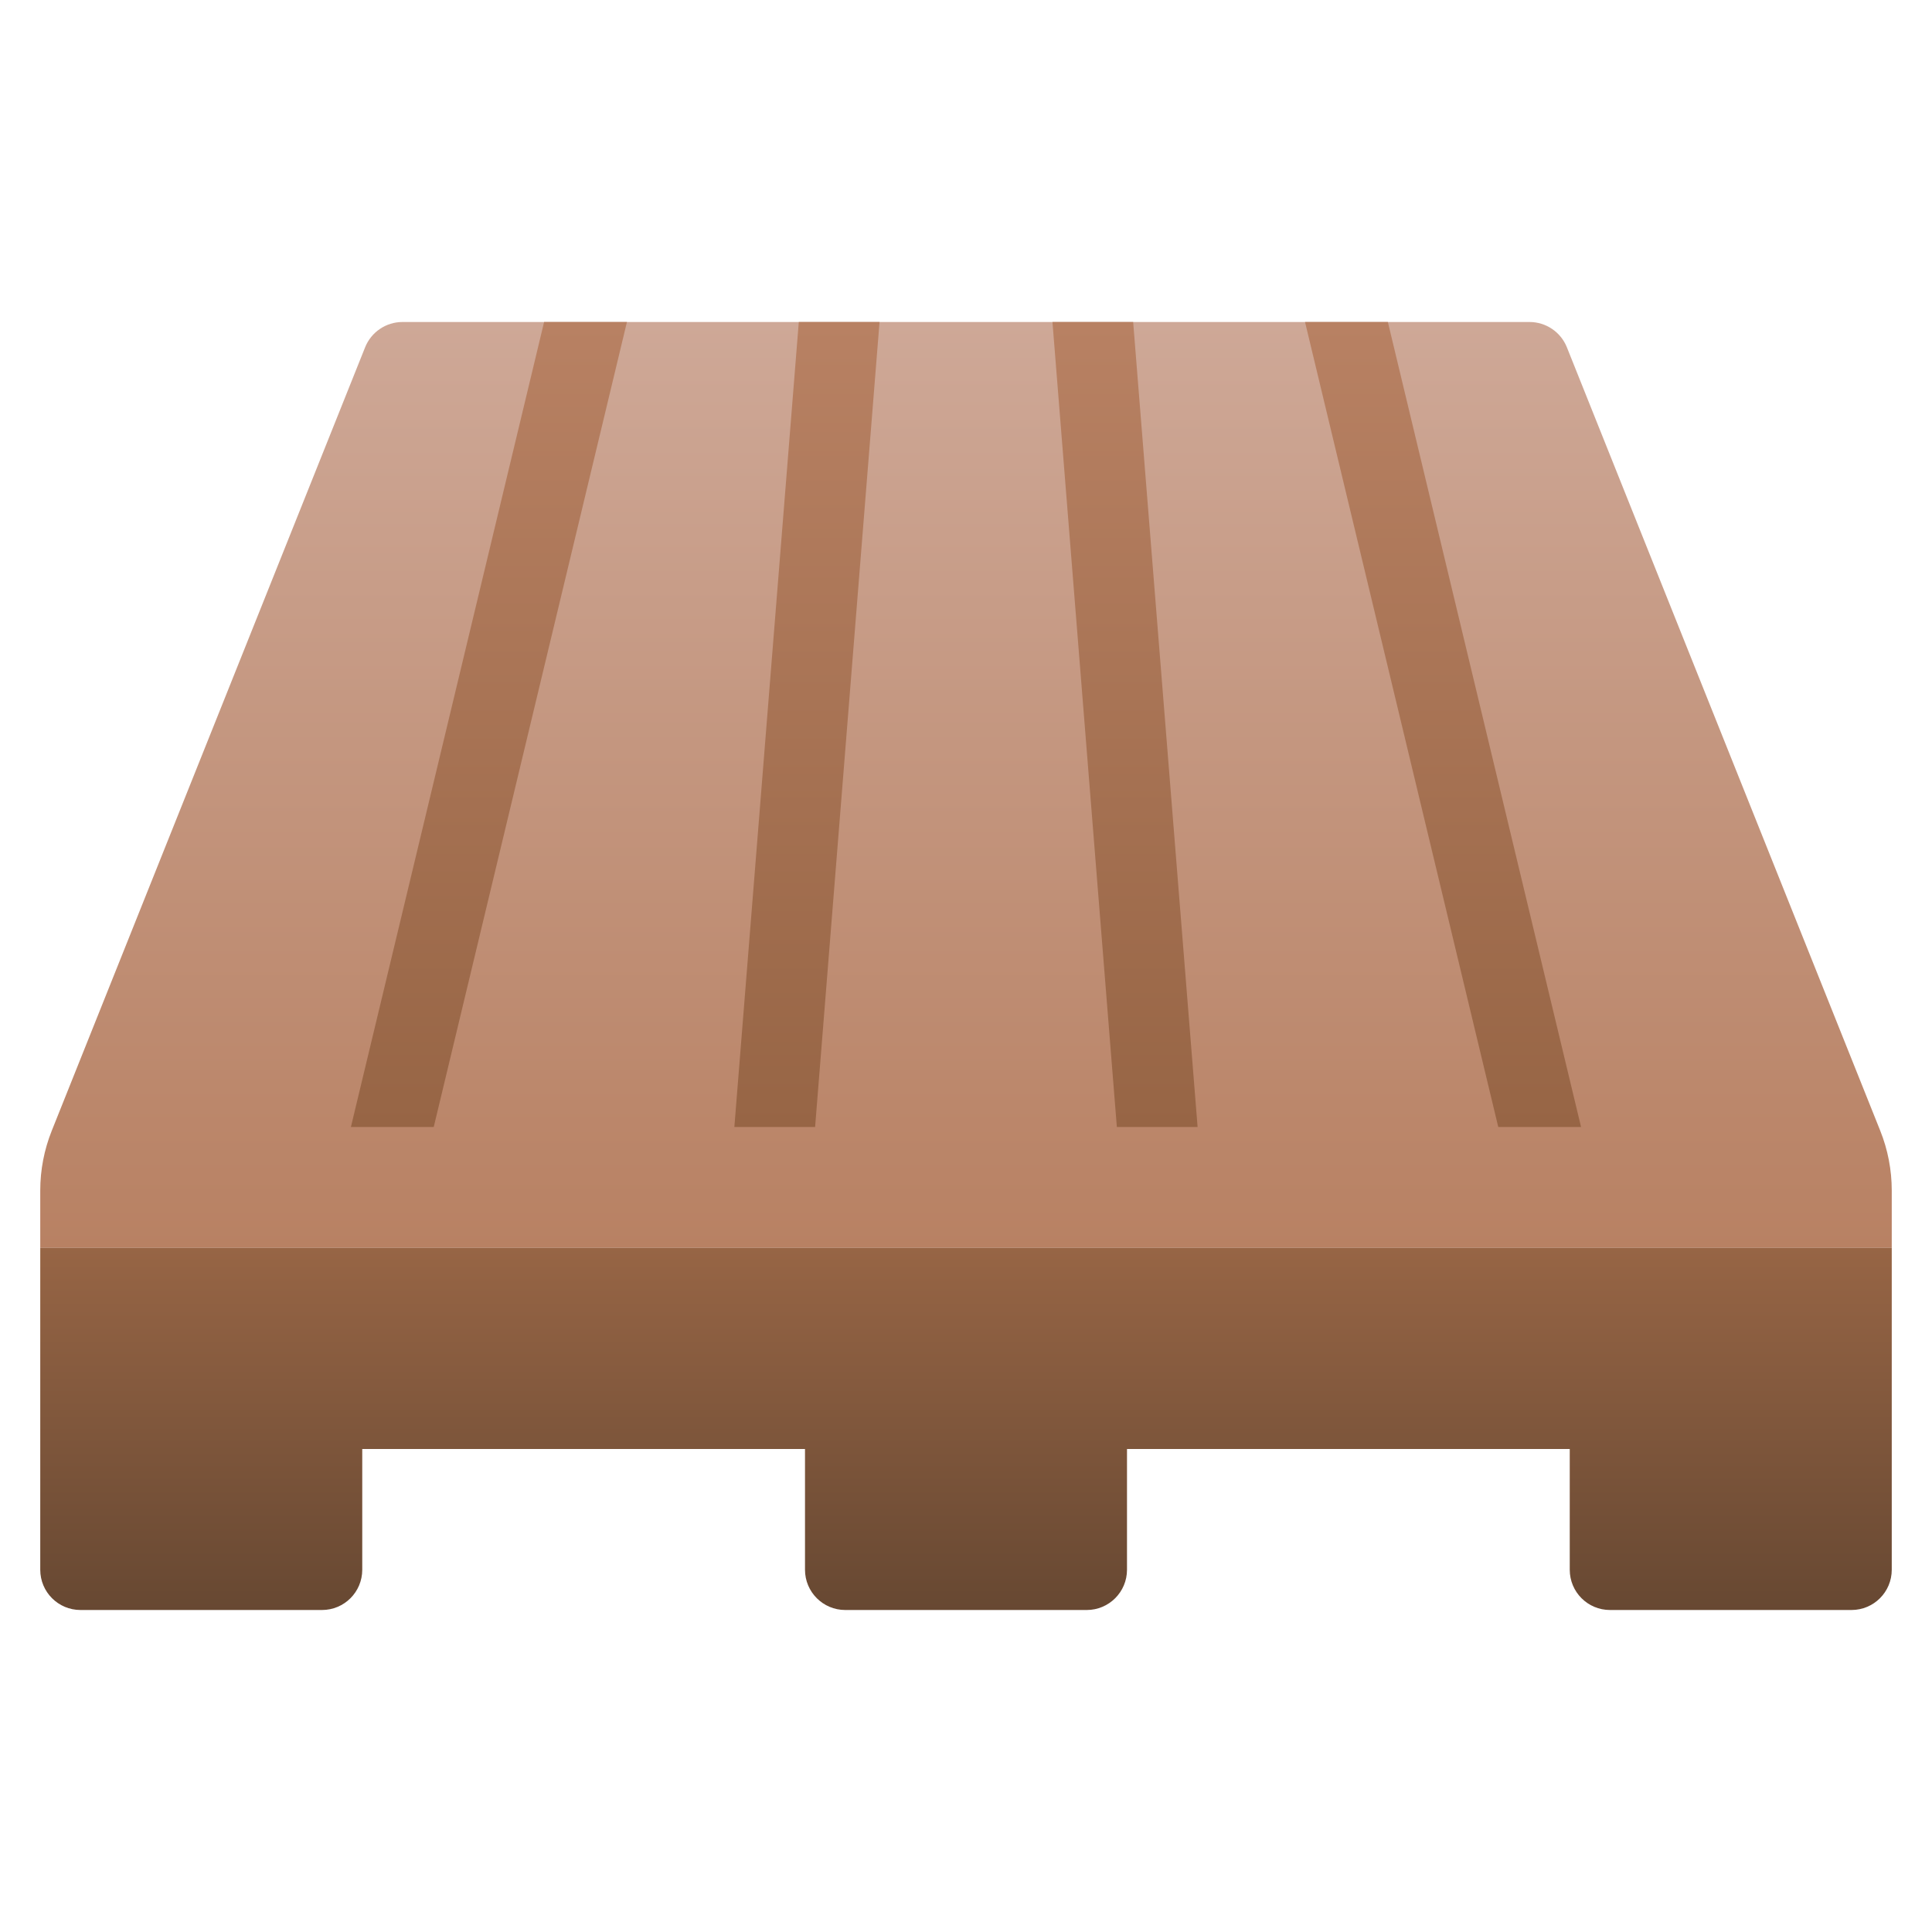 <svg xmlns="http://www.w3.org/2000/svg" height="48" width="48" style="" viewBox="0 0 48 48"> <path d="M38 8C38.409 8 38.777 8.249 38.929 8.629L46.714 28.092C46.903 28.564 47 29.069 47 29.578V31.001H1V29.578C1 29.069 1.097 28.565 1.286 28.092L9.071 8.629C9.223 8.249 9.591 8 10 8H38Z" fill="url(#nc-pallet-0_linear_307_62)"></path> <path d="M29.754 28L28.153 8H26.148L27.748 28H29.754Z" fill="url(#nc-pallet-1_linear_307_62)"></path> <path d="M39.281 28L34.481 8H32.423L37.224 28H39.281Z" fill="url(#nc-pallet-2_linear_307_62)"></path> <path d="M10.776 28L15.576 8H13.518L8.718 28H10.776Z" fill="url(#nc-pallet-3_linear_307_62)"></path> <path d="M20.251 28L21.852 8H19.846L18.245 28H20.251Z" fill="url(#nc-pallet-4_linear_307_62)"></path> <path d="M1 31V39C1 39.553 1.447 40 2 40H8C8.553 40 9 39.553 9 39V36H20V39C20 39.552 20.448 40 21 40H27C27.552 40 28 39.552 28 39V36H39V39C39 39.553 39.447 40 40 40H46C46.553 40 47 39.553 47 39V31H1Z" fill="url(#nc-pallet-5_linear_307_62)"></path> <defs> <linearGradient id="nc-pallet-0_linear_307_62" x1="24" y1="8" x2="24" y2="31.001" gradientUnits="userSpaceOnUse"> <stop stop-color="#CEA897"></stop> <stop offset="1" stop-color="#B88163"></stop> </linearGradient> <linearGradient id="nc-pallet-1_linear_307_62" x1="27.951" y1="8" x2="27.951" y2="28" gradientUnits="userSpaceOnUse"> <stop stop-color="#B88163"></stop> <stop offset="1" stop-color="#976545"></stop> </linearGradient> <linearGradient id="nc-pallet-2_linear_307_62" x1="35.852" y1="8" x2="35.852" y2="28" gradientUnits="userSpaceOnUse"> <stop stop-color="#B88163"></stop> <stop offset="1" stop-color="#976545"></stop> </linearGradient> <linearGradient id="nc-pallet-3_linear_307_62" x1="12.147" y1="8" x2="12.147" y2="28" gradientUnits="userSpaceOnUse"> <stop stop-color="#B88163"></stop> <stop offset="1" stop-color="#976545"></stop> </linearGradient> <linearGradient id="nc-pallet-4_linear_307_62" x1="20.049" y1="8" x2="20.049" y2="28" gradientUnits="userSpaceOnUse"> <stop stop-color="#B88163"></stop> <stop offset="1" stop-color="#976545"></stop> </linearGradient> <linearGradient id="nc-pallet-5_linear_307_62" x1="24" y1="31" x2="24" y2="40" gradientUnits="userSpaceOnUse"> <stop stop-color="#976545"></stop> <stop offset="1" stop-color="#674832"></stop> </linearGradient> </defs> </svg>